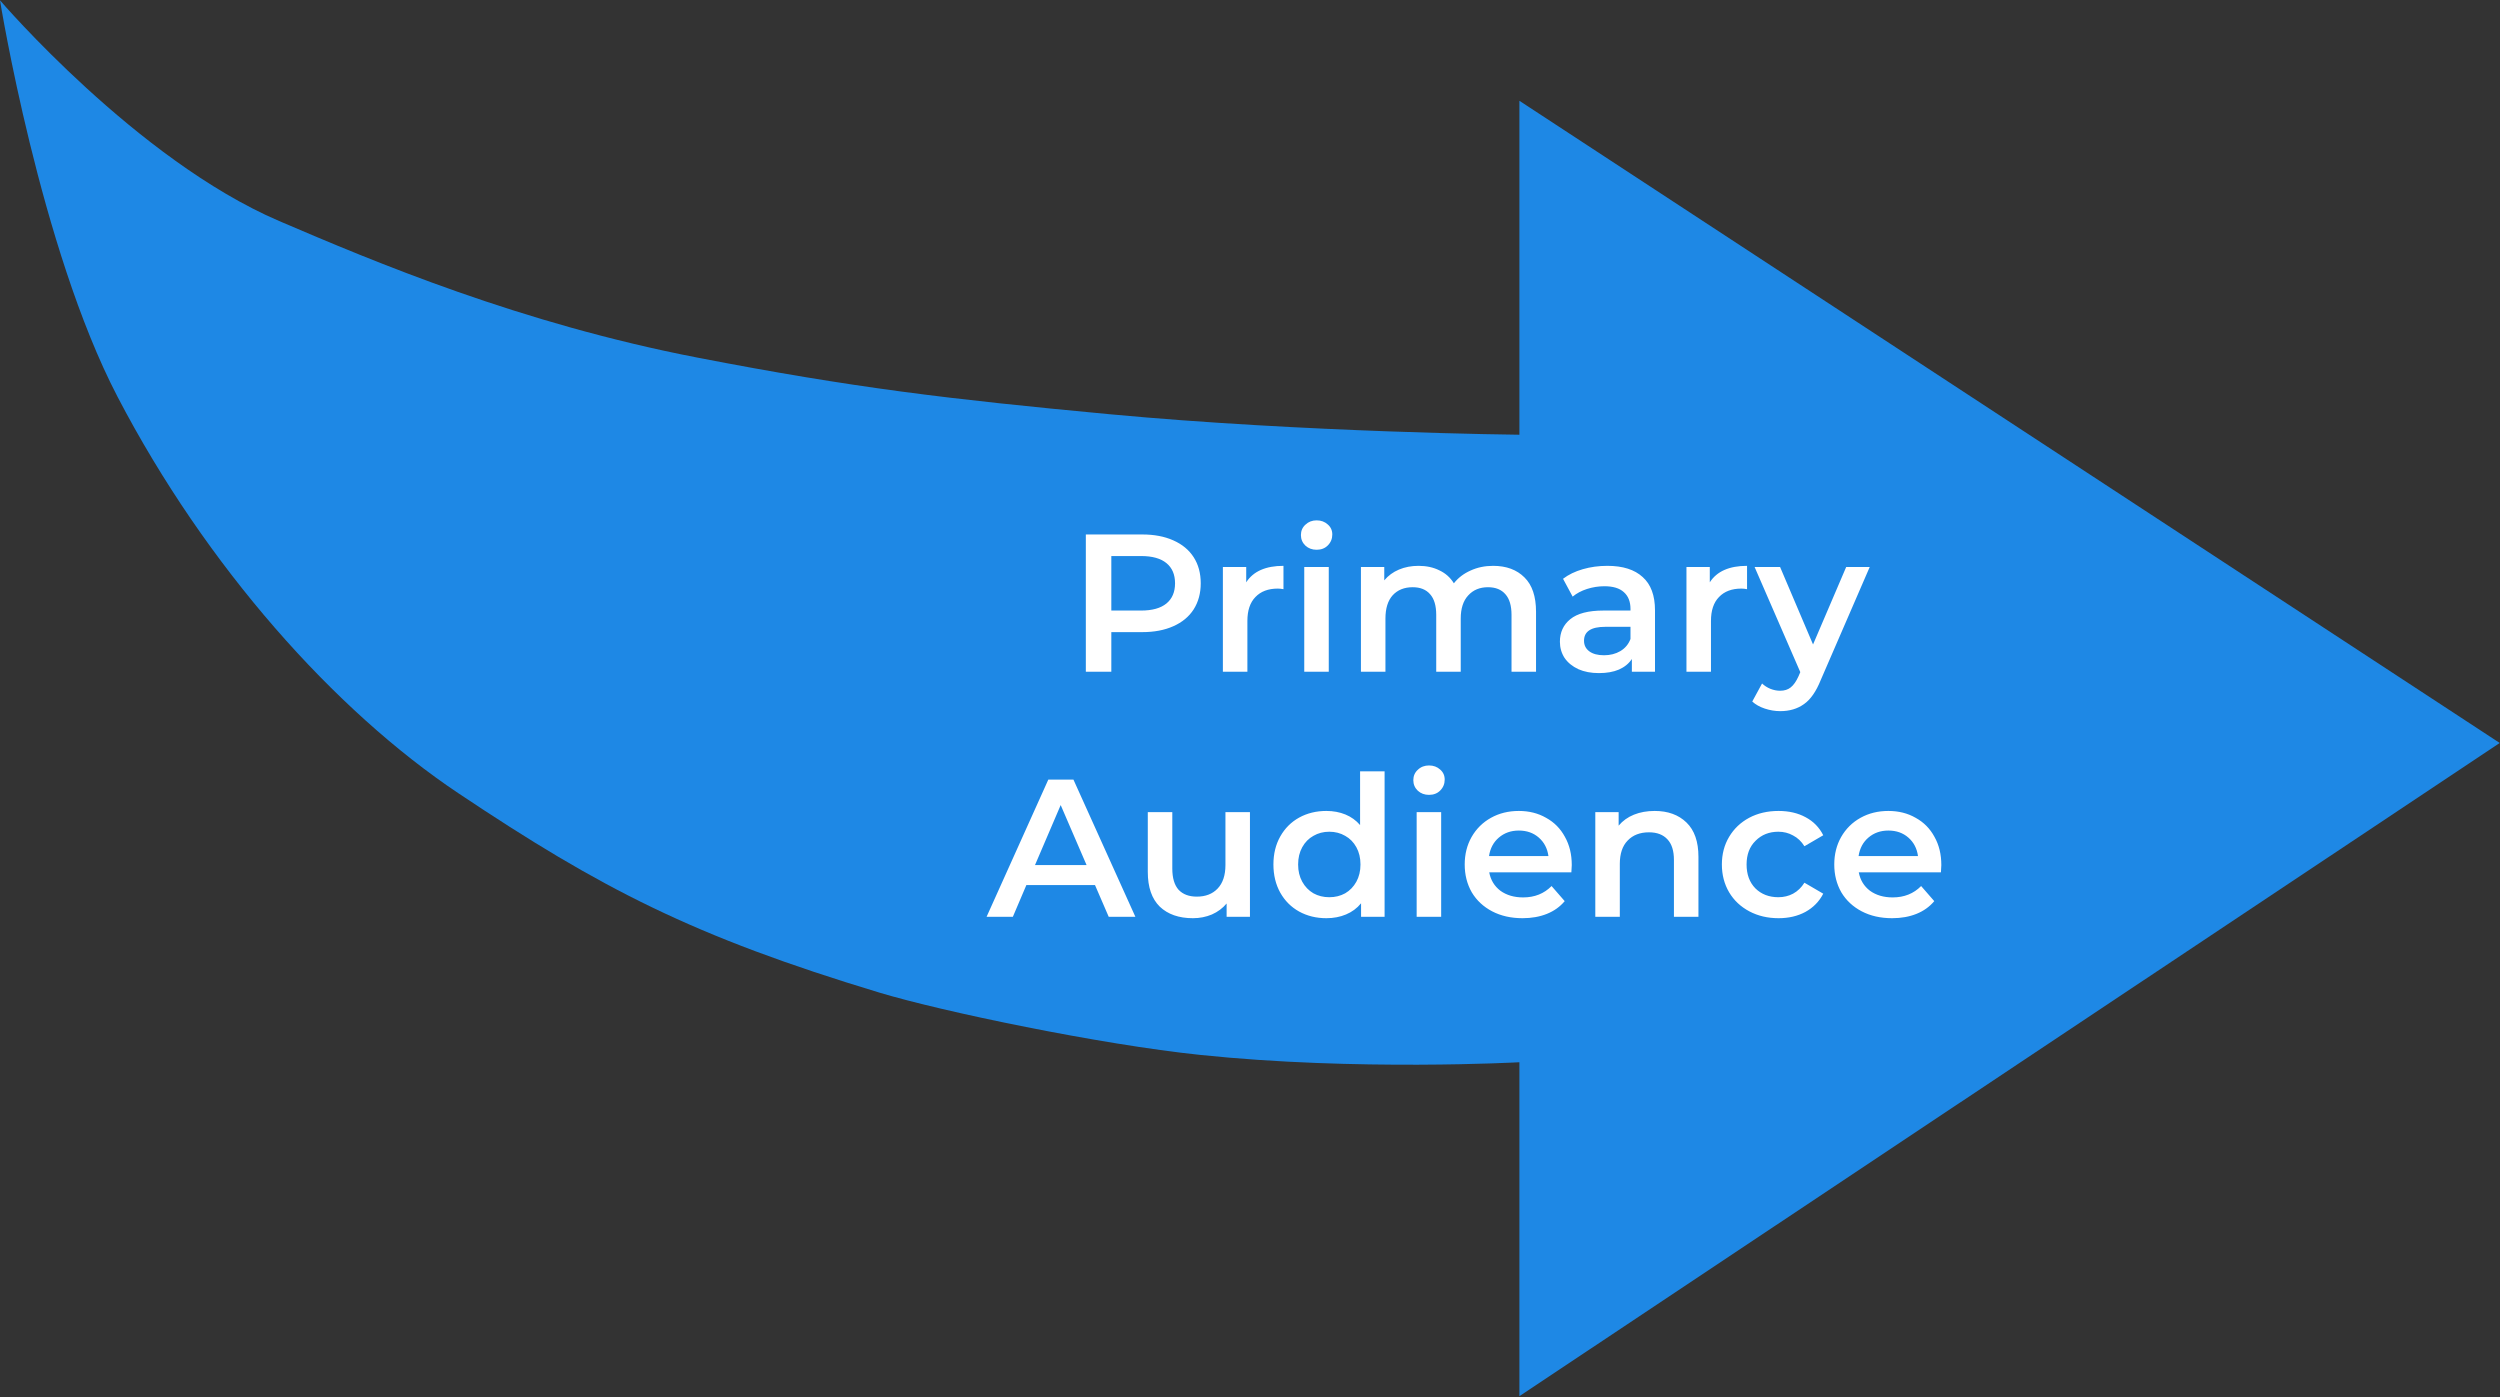 <svg width="204" height="114" viewBox="0 0 204 114" fill="none" xmlns="http://www.w3.org/2000/svg">
<rect x="0" y="0" width="204" height="114" fill="#333333" stroke="none"/>
<path d="M0 0.026C0 0.026 11.146 13.044 22.77 18.031C30.607 21.393 42.467 26.384 56.935 29.186C69.609 31.64 77.406 32.569 90.498 33.797C106.483 35.296 123.983 35.474 123.983 35.474V8.225L203.978 60.627L123.983 113.928V86.679C123.983 86.679 110.68 87.416 97.92 86.079C89.766 85.224 76.919 82.558 71.732 80.989C56.571 76.407 49.057 72.517 37.414 64.736C27.319 57.989 16.832 46.262 9.59 32.374C3.271 20.254 0 0.026 0 0.026Z" fill="#1E88E5"/>
<path d="M93.212 43.613C94.182 43.613 95.025 43.773 95.74 44.093C96.465 44.413 97.02 44.871 97.404 45.469C97.788 46.066 97.98 46.775 97.98 47.597C97.98 48.407 97.788 49.117 97.404 49.725C97.02 50.322 96.465 50.781 95.74 51.101C95.025 51.421 94.182 51.581 93.212 51.581H90.684V54.813H88.604V43.613H93.212ZM93.116 49.821C94.022 49.821 94.71 49.629 95.18 49.245C95.649 48.861 95.884 48.311 95.884 47.597C95.884 46.882 95.649 46.333 95.18 45.949C94.71 45.565 94.022 45.373 93.116 45.373H90.684V49.821H93.116ZM101.691 47.517C102.267 46.621 103.28 46.173 104.731 46.173V48.077C104.56 48.045 104.405 48.029 104.267 48.029C103.488 48.029 102.88 48.258 102.443 48.717C102.005 49.165 101.787 49.815 101.787 50.669V54.813H99.787V46.269H101.691V47.517ZM106.427 46.269H108.427V54.813H106.427V46.269ZM107.435 44.861C107.073 44.861 106.769 44.749 106.523 44.525C106.278 44.29 106.155 44.002 106.155 43.661C106.155 43.319 106.278 43.037 106.523 42.813C106.769 42.578 107.073 42.461 107.435 42.461C107.798 42.461 108.102 42.573 108.347 42.797C108.593 43.01 108.715 43.282 108.715 43.613C108.715 43.965 108.593 44.263 108.347 44.509C108.113 44.743 107.809 44.861 107.435 44.861ZM121.836 46.173C122.914 46.173 123.767 46.487 124.396 47.117C125.026 47.735 125.34 48.669 125.34 49.917V54.813H123.34V50.173C123.34 49.426 123.175 48.866 122.844 48.493C122.514 48.109 122.039 47.917 121.42 47.917C120.748 47.917 120.21 48.141 119.804 48.589C119.399 49.026 119.196 49.655 119.196 50.477V54.813H117.196V50.173C117.196 49.426 117.031 48.866 116.7 48.493C116.37 48.109 115.895 47.917 115.276 47.917C114.594 47.917 114.05 48.135 113.644 48.573C113.25 49.01 113.052 49.645 113.052 50.477V54.813H111.052V46.269H112.956V47.357C113.276 46.973 113.676 46.679 114.156 46.477C114.636 46.274 115.17 46.173 115.756 46.173C116.396 46.173 116.962 46.295 117.452 46.541C117.954 46.775 118.348 47.127 118.636 47.597C118.988 47.149 119.442 46.802 119.996 46.557C120.551 46.301 121.164 46.173 121.836 46.173ZM131.16 46.173C132.419 46.173 133.379 46.477 134.04 47.085C134.712 47.682 135.048 48.589 135.048 49.805V54.813H133.16V53.773C132.915 54.146 132.563 54.434 132.104 54.637C131.656 54.829 131.112 54.925 130.472 54.925C129.832 54.925 129.272 54.818 128.792 54.605C128.312 54.381 127.939 54.077 127.672 53.693C127.416 53.298 127.288 52.855 127.288 52.365C127.288 51.597 127.571 50.983 128.136 50.525C128.712 50.055 129.613 49.821 130.84 49.821H133.048V49.693C133.048 49.095 132.867 48.637 132.504 48.317C132.152 47.997 131.624 47.837 130.92 47.837C130.44 47.837 129.965 47.911 129.496 48.061C129.037 48.21 128.648 48.418 128.328 48.685L127.544 47.229C127.992 46.887 128.531 46.626 129.16 46.445C129.789 46.263 130.456 46.173 131.16 46.173ZM130.888 53.469C131.389 53.469 131.832 53.357 132.216 53.133C132.611 52.898 132.888 52.567 133.048 52.141V51.149H130.984C129.832 51.149 129.256 51.527 129.256 52.285C129.256 52.647 129.4 52.935 129.688 53.149C129.976 53.362 130.376 53.469 130.888 53.469ZM139.519 47.517C140.095 46.621 141.108 46.173 142.559 46.173V48.077C142.388 48.045 142.233 48.029 142.095 48.029C141.316 48.029 140.708 48.258 140.271 48.717C139.833 49.165 139.615 49.815 139.615 50.669V54.813H137.615V46.269H139.519V47.517ZM152.568 46.269L148.568 55.501C148.195 56.429 147.741 57.079 147.208 57.453C146.675 57.837 146.029 58.029 145.272 58.029C144.845 58.029 144.424 57.959 144.008 57.821C143.592 57.682 143.251 57.49 142.984 57.245L143.784 55.773C143.976 55.954 144.2 56.098 144.456 56.205C144.723 56.311 144.989 56.365 145.256 56.365C145.608 56.365 145.896 56.274 146.12 56.093C146.355 55.911 146.568 55.607 146.76 55.181L146.904 54.845L143.176 46.269H145.256L147.944 52.589L150.648 46.269H152.568ZM89.352 72.221H83.752L82.648 74.813H80.504L85.544 63.613H87.592L92.648 74.813H90.472L89.352 72.221ZM88.664 70.589L86.552 65.693L84.456 70.589H88.664ZM101.996 66.269V74.813H100.092V73.725C99.772 74.109 99.372 74.407 98.892 74.621C98.412 74.823 97.895 74.925 97.34 74.925C96.199 74.925 95.297 74.61 94.636 73.981C93.986 73.341 93.66 72.397 93.66 71.149V66.269H95.66V70.877C95.66 71.645 95.831 72.221 96.172 72.605C96.524 72.978 97.02 73.165 97.66 73.165C98.375 73.165 98.94 72.946 99.356 72.509C99.783 72.061 99.996 71.421 99.996 70.589V66.269H101.996ZM112.983 62.941V74.813H111.063V73.709C110.732 74.114 110.321 74.418 109.831 74.621C109.351 74.823 108.817 74.925 108.231 74.925C107.409 74.925 106.668 74.743 106.007 74.381C105.356 74.018 104.844 73.506 104.471 72.845C104.097 72.173 103.911 71.405 103.911 70.541C103.911 69.677 104.097 68.914 104.471 68.253C104.844 67.591 105.356 67.079 106.007 66.717C106.668 66.354 107.409 66.173 108.231 66.173C108.796 66.173 109.313 66.269 109.783 66.461C110.252 66.653 110.652 66.941 110.983 67.325V62.941H112.983ZM108.471 73.213C108.951 73.213 109.383 73.106 109.767 72.893C110.151 72.669 110.455 72.354 110.679 71.949C110.903 71.543 111.015 71.074 111.015 70.541C111.015 70.007 110.903 69.538 110.679 69.133C110.455 68.727 110.151 68.418 109.767 68.205C109.383 67.981 108.951 67.869 108.471 67.869C107.991 67.869 107.559 67.981 107.175 68.205C106.791 68.418 106.487 68.727 106.263 69.133C106.039 69.538 105.927 70.007 105.927 70.541C105.927 71.074 106.039 71.543 106.263 71.949C106.487 72.354 106.791 72.669 107.175 72.893C107.559 73.106 107.991 73.213 108.471 73.213ZM115.599 66.269H117.599V74.813H115.599V66.269ZM116.607 64.861C116.245 64.861 115.941 64.749 115.695 64.525C115.45 64.29 115.327 64.002 115.327 63.661C115.327 63.319 115.45 63.037 115.695 62.813C115.941 62.578 116.245 62.461 116.607 62.461C116.97 62.461 117.274 62.573 117.519 62.797C117.765 63.01 117.887 63.282 117.887 63.613C117.887 63.965 117.765 64.263 117.519 64.509C117.285 64.743 116.981 64.861 116.607 64.861ZM128.256 70.589C128.256 70.727 128.246 70.925 128.224 71.181H121.52C121.638 71.81 121.942 72.311 122.432 72.685C122.934 73.047 123.552 73.229 124.288 73.229C125.227 73.229 126 72.919 126.608 72.301L127.68 73.533C127.296 73.991 126.811 74.338 126.224 74.573C125.638 74.807 124.976 74.925 124.24 74.925C123.302 74.925 122.475 74.738 121.76 74.365C121.046 73.991 120.491 73.474 120.096 72.813C119.712 72.141 119.52 71.383 119.52 70.541C119.52 69.709 119.707 68.962 120.08 68.301C120.464 67.629 120.992 67.106 121.664 66.733C122.336 66.359 123.094 66.173 123.936 66.173C124.768 66.173 125.51 66.359 126.16 66.733C126.822 67.095 127.334 67.613 127.696 68.285C128.07 68.946 128.256 69.714 128.256 70.589ZM123.936 67.773C123.296 67.773 122.752 67.965 122.304 68.349C121.867 68.722 121.6 69.223 121.504 69.853H126.352C126.267 69.234 126.006 68.733 125.568 68.349C125.131 67.965 124.587 67.773 123.936 67.773ZM135.025 66.173C136.103 66.173 136.967 66.487 137.617 67.117C138.268 67.746 138.593 68.679 138.593 69.917V74.813H136.593V70.173C136.593 69.426 136.417 68.866 136.065 68.493C135.713 68.109 135.212 67.917 134.561 67.917C133.825 67.917 133.244 68.141 132.817 68.589C132.391 69.026 132.177 69.661 132.177 70.493V74.813H130.177V66.269H132.081V67.373C132.412 66.978 132.828 66.679 133.329 66.477C133.831 66.274 134.396 66.173 135.025 66.173ZM145.129 74.925C144.243 74.925 143.449 74.738 142.745 74.365C142.041 73.991 141.491 73.474 141.097 72.813C140.702 72.141 140.505 71.383 140.505 70.541C140.505 69.698 140.702 68.946 141.097 68.285C141.491 67.623 142.035 67.106 142.729 66.733C143.433 66.359 144.233 66.173 145.129 66.173C145.971 66.173 146.707 66.343 147.337 66.685C147.977 67.026 148.457 67.517 148.777 68.157L147.241 69.053C146.995 68.658 146.686 68.365 146.313 68.173C145.95 67.97 145.55 67.869 145.113 67.869C144.366 67.869 143.747 68.114 143.257 68.605C142.766 69.085 142.521 69.73 142.521 70.541C142.521 71.351 142.761 72.002 143.241 72.493C143.731 72.973 144.355 73.213 145.113 73.213C145.55 73.213 145.95 73.117 146.313 72.925C146.686 72.722 146.995 72.423 147.241 72.029L148.777 72.925C148.446 73.565 147.961 74.061 147.321 74.413C146.691 74.754 145.961 74.925 145.129 74.925ZM158.412 70.589C158.412 70.727 158.402 70.925 158.38 71.181H151.676C151.794 71.81 152.098 72.311 152.588 72.685C153.09 73.047 153.708 73.229 154.444 73.229C155.383 73.229 156.156 72.919 156.764 72.301L157.836 73.533C157.452 73.991 156.967 74.338 156.38 74.573C155.794 74.807 155.132 74.925 154.396 74.925C153.458 74.925 152.631 74.738 151.916 74.365C151.202 73.991 150.647 73.474 150.252 72.813C149.868 72.141 149.676 71.383 149.676 70.541C149.676 69.709 149.863 68.962 150.236 68.301C150.62 67.629 151.148 67.106 151.82 66.733C152.492 66.359 153.25 66.173 154.092 66.173C154.924 66.173 155.666 66.359 156.316 66.733C156.978 67.095 157.49 67.613 157.852 68.285C158.226 68.946 158.412 69.714 158.412 70.589ZM154.092 67.773C153.452 67.773 152.908 67.965 152.46 68.349C152.023 68.722 151.756 69.223 151.66 69.853H156.508C156.423 69.234 156.162 68.733 155.724 68.349C155.287 67.965 154.743 67.773 154.092 67.773Z" fill="white"/>
</svg>
